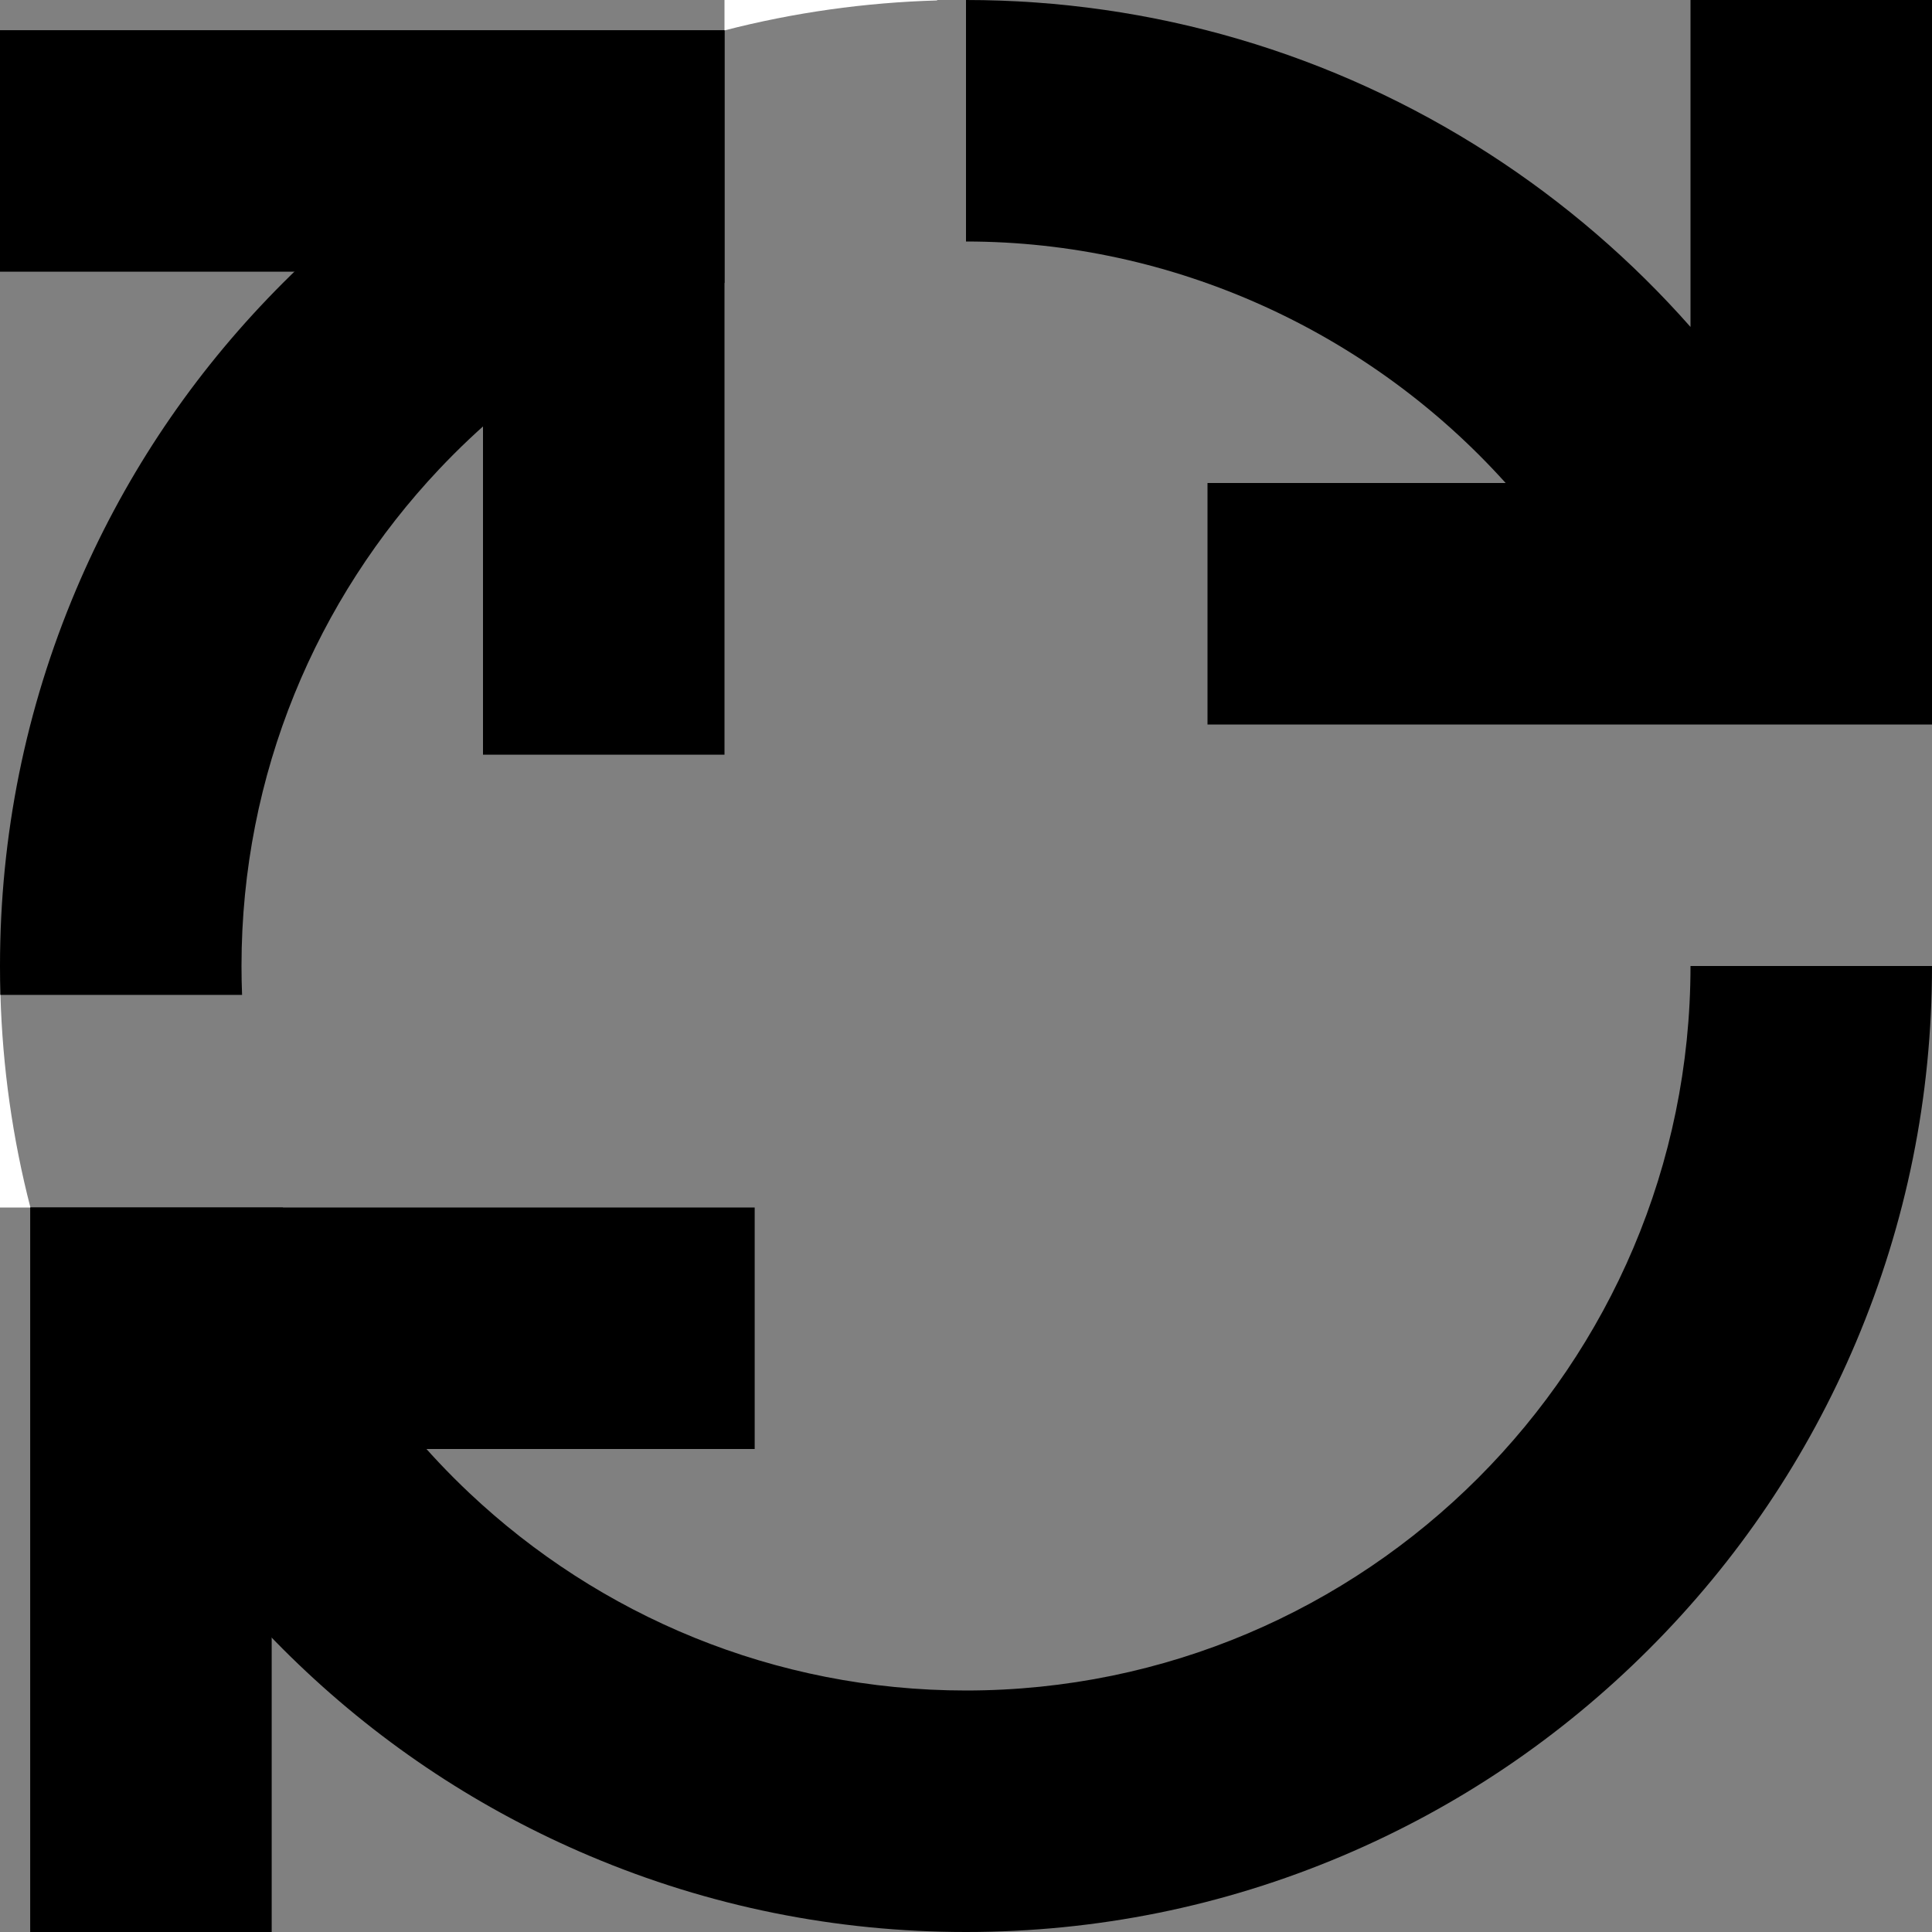 <?xml version="1.0" encoding="utf-8"?>
<!-- Generator: Adobe Illustrator 21.1.0, SVG Export Plug-In . SVG Version: 6.00 Build 0)  -->
<svg version="1.1" id="Layer_1" xmlns="http://www.w3.org/2000/svg" xmlns:xlink="http://www.w3.org/1999/xlink" x="0px" y="0px"
	 viewBox="0 0 1024 1024" enable-background="new 0 0 1024 1024" xml:space="preserve">
<rect x="0" y="0" width="1024" height="1024" fill="#808080" stroke="none"/>
<path d="M256,148"/>
<path d="M148,768"/>
<g>
	<g>
		<path d="M312.69,40.26c23.27-9.84,47.07-17.89,71.31-24.14v133.82c-58.1,20.59-109.81,54.81-151.28,98.78
			C167.82,317.51,128,410.19,128,512c0,5.13,0.1,10.23,0.3,15.31H0.23C0.07,522.22,0,517.12,0,512
			c0-69.09,13.55-136.15,40.26-199.31C64.58,255.18,98.8,203.2,142.05,158.05c2.6-2.72,5.24-5.42,7.91-8.09
			C196.96,102.96,251.71,66.05,312.69,40.26z"/>
		<path d="M1024,512c0,69.09-13.55,136.15-40.26,199.31c-25.79,60.98-62.7,115.73-109.7,162.73s-101.75,83.91-162.73,109.7
			C648.15,1010.45,581.09,1024,512,1024s-136.15-13.55-199.31-40.26c-57.51-24.32-109.49-58.54-154.64-101.79
			c-2.72-2.6-5.42-5.24-8.09-7.91c-47-47-83.91-101.75-109.7-162.73c-9.85-23.27-17.9-47.08-24.14-71.31h133.82
			c20.59,58.1,54.81,109.81,98.78,151.28C317.51,856.17,410.19,896,512,896c211.74,0,384-172.26,384-384H1024z"/>
		<path fill="#FFFFFF" d="M0.23,527.31C1.34,565.66,6.66,603.33,16.12,640H0V527.31H0.23z"/>
	</g>
	<path fill="#FFFFFF" d="M496.69,0v0.23C458.34,1.34,420.67,6.66,384,16.12V0H496.69z"/>
</g>
<polygon points="16,1024 16,640 400,640 400,768 144,768 144,1024 "/>
<polygon points="0,16 384,16 384,400 256,400 256,144 0,144 "/>
<path d="M512,128c110.2,0,214.11,48.09,286.03,128H640v128h384V0H896v173.29c-31.04-35.17-66.92-66.11-106.81-91.83
	C706.56,28.17,610.71,0,512,0"/>
</svg>
